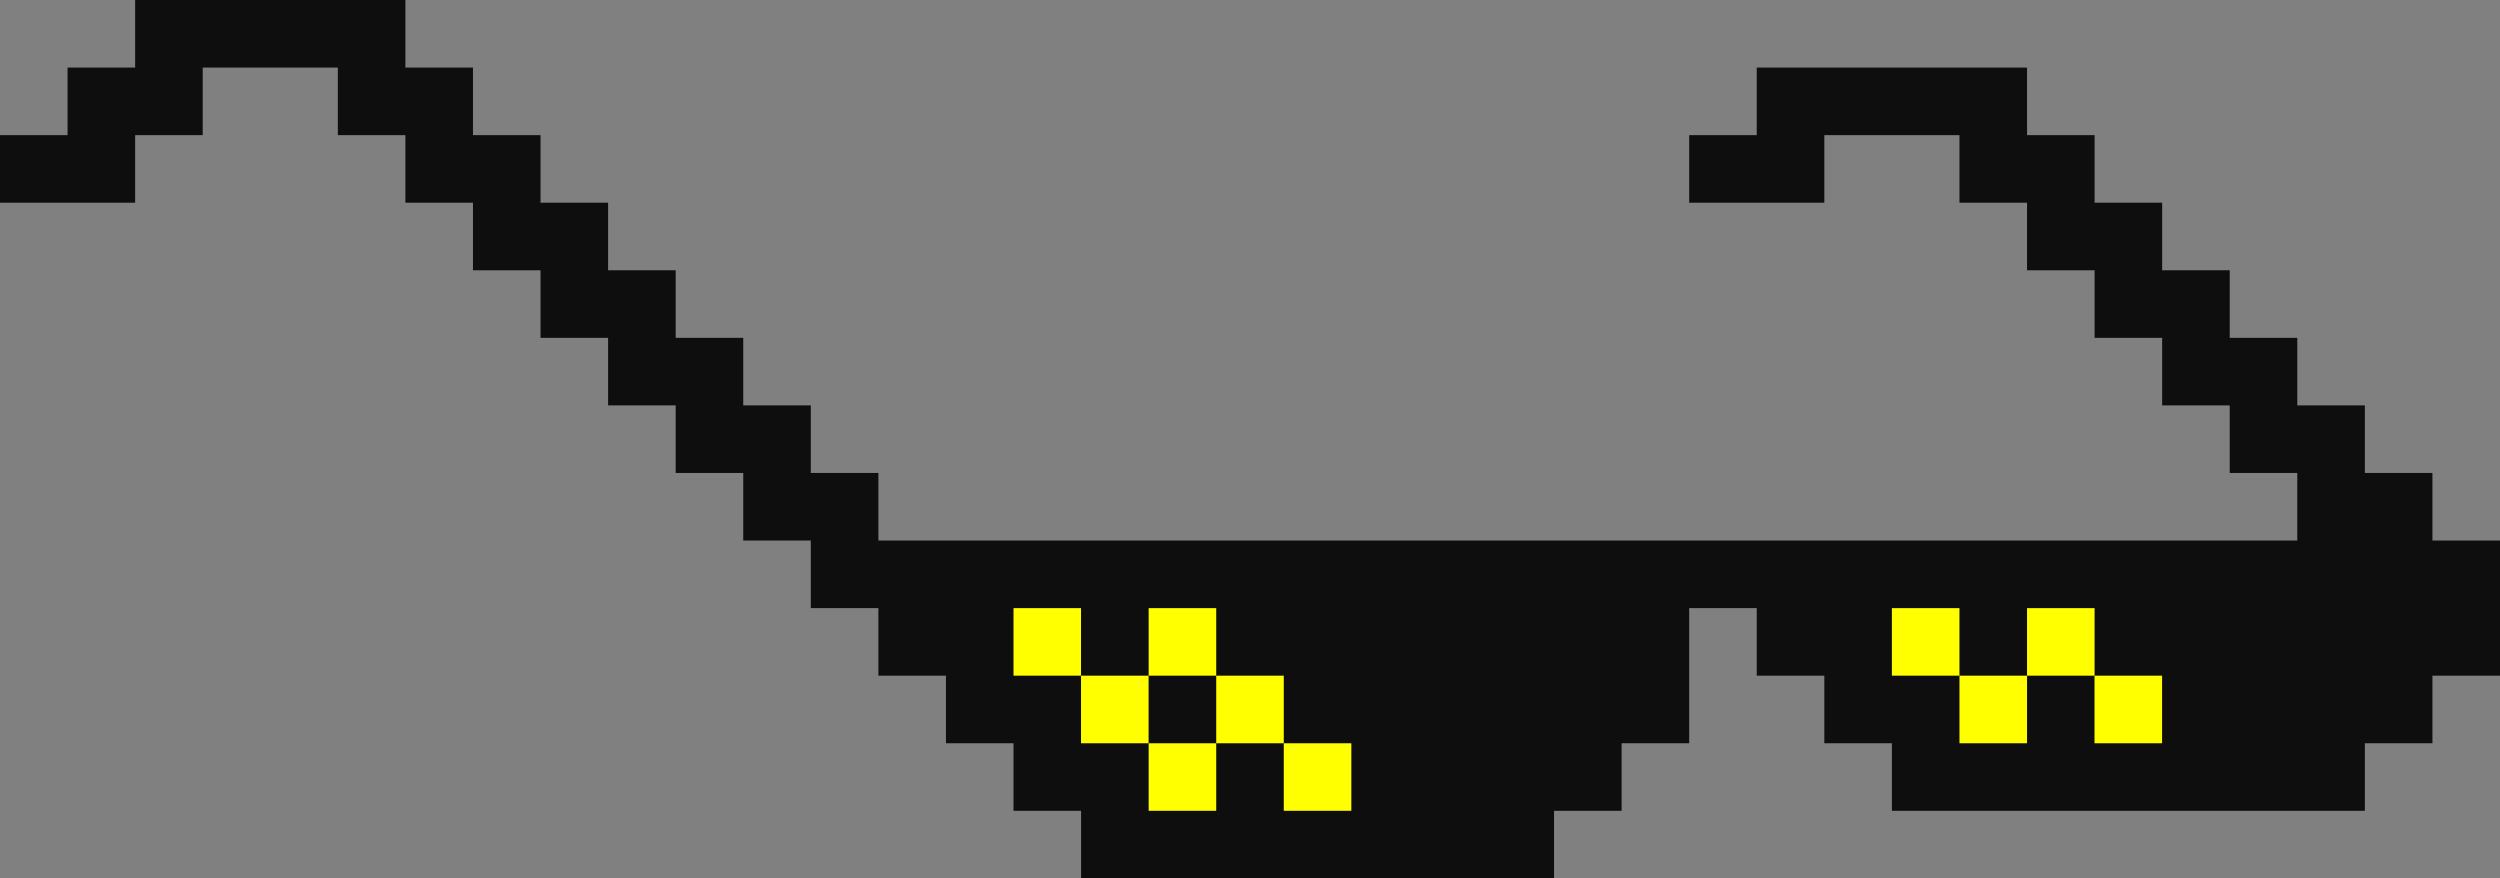<svg xmlns="http://www.w3.org/2000/svg" width="1080" height="379.46" viewBox="0 0 1080 379.46"><rect x="0" y="0" width="1080" height="379.46" fill="#808080" stroke="none"/><g id="Слой_2" data-name="Слой 2"><g id="glasses02_191322618"><g id="glasses02_191322618-2" data-name="glasses02_191322618"><path d="M1050.81 233.51V204.32H1021.62V175.13H992.43V145.95H963.24V116.76H934.05V87.57H904.87V58.38H875.68V29.19H758.92V58.38H729.73V87.57H788.11V58.38H846.49V87.57H875.68V116.76H904.87V145.95H934.05V175.13H963.24V204.32H992.43V233.51H379.46V204.32H350.27V175.13H321.08V145.95H291.89V116.76H262.7V87.57H233.51V58.38H204.32V29.19H175.13V0H58.38V29.19H29.19V58.38H0V87.57H58.38V58.38H87.57V29.19H145.95V58.38H175.13V87.57H204.32V116.76H233.51V145.95H262.7V175.13H291.89V204.32H321.08V233.51H350.27V262.7H379.46V291.89H408.65V321.08H437.84V350.27H467.03V379.46H671.35V350.27H700.54V321.08H729.73V262.7H758.92V291.89H788.11V321.08H817.3V350.27H1021.62V321.08H1050.81V291.89H1080V233.51H1050.81z" fill="#0e0e0e"/><path d="M525.41 291.89v29.19h29.18V291.89zm0-29.19H496.22v29.19h29.19zm-29.19 87.57h29.19V321.08H496.22zm58.37.0h29.19V321.08H554.59zM437.84 262.7v29.19H467V262.7zM467 291.89v29.19h29.19V291.89zm437.83.0v29.19h29.19V291.89zM875.68 262.7v29.19h29.18V262.7zm-58.38.0v29.19h29.19V262.7zm29.19 58.38h29.19V291.89H846.49z" fill="#ff0"/></g></g></g></svg>